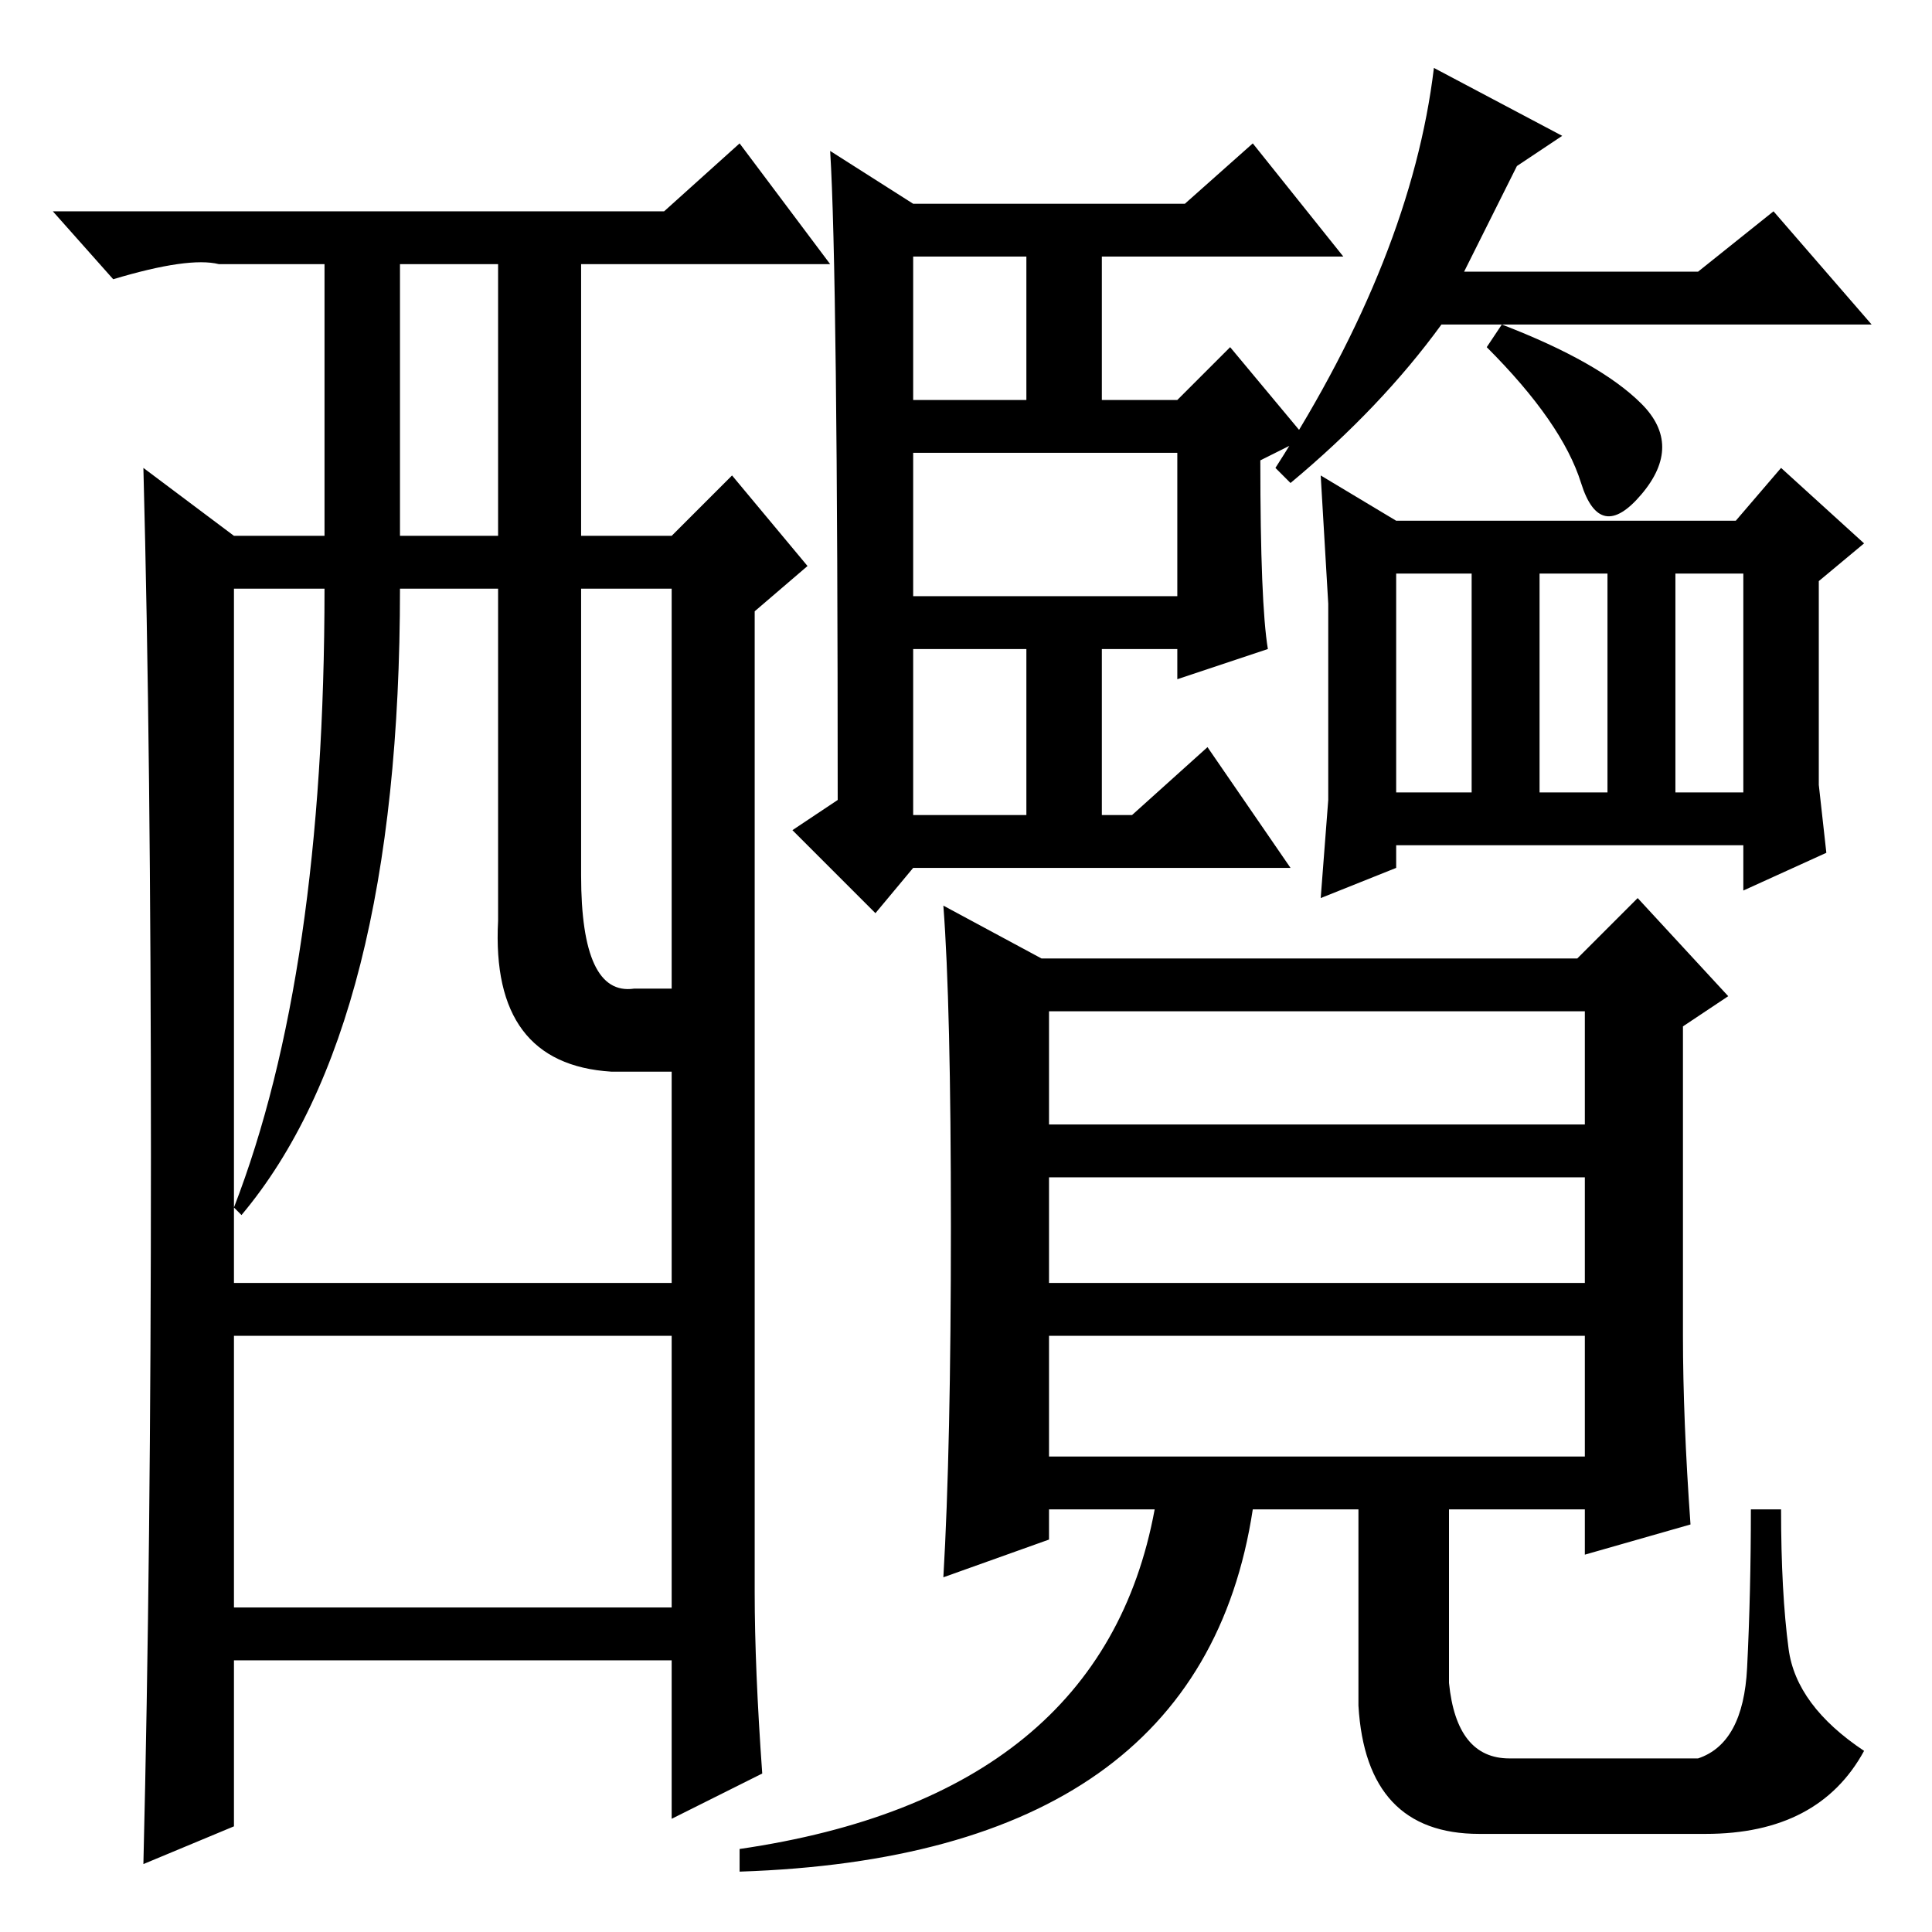 <?xml version="1.0" standalone="no"?>
<!DOCTYPE svg PUBLIC "-//W3C//DTD SVG 1.1//EN" "http://www.w3.org/Graphics/SVG/1.1/DTD/svg11.dtd" >
<svg xmlns="http://www.w3.org/2000/svg" xmlns:xlink="http://www.w3.org/1999/xlink" version="1.1" viewBox="0 -36 256 256">
  <g transform="matrix(1 0 0 -1 0 220)">
   <path fill="currentColor"
d="M126 93.5q0 29.5 -1 42.5l13 -7h71l8 8l12 -13l-6 -4v-41q0 -11 1 -25l-14 -4v6h-18v-23q1 -10 8 -10h25q6 2 6.5 12t0.5 21h4q0 -11 1 -18.5t10 -13.5q-6 -11 -21 -11h-30q-15 0 -16 17v26h-14q-7 -46 -68 -48v3q48 7 55 45h-14v-4l-14 -5q1 17 1 46.5zM210 122h-71v-15
h71v15zM210 100h-71v-14h71v14zM210 79h-71v-16h71v16zM185 151h10v29h-10v-29zM241 161v-9l1 -9l-11 -5v6h-46v-3l-10 -4l1 13v26l-1 17l10 -6h45l6 7l11 -10l-6 -5v-18zM201 234l-7 -14h31l10 8l13 -15h-57q-8 -11 -20 -21l-2 2q18 28 21 53l17 -9zM156 196h-35v-19h35v19
zM136 170h-15v-22h15v22zM136 222h-15v-19h15v19zM168 170l-12 -4v4h-10v-22h4l10 9l11 -16h-50l-5 -6l-11 11l6 4q0 70 -1 86l11 -7h36l9 8l12 -15h-32v-19h10l7 7l10 -12l-6 -3q0 -19 1 -25zM204 151h9v29h-9v-29zM222 151h9v29h-9v-29zM199 213q13 -5 18.5 -10.5t0 -12
t-8 1.5t-12.5 18zM20 103q0 53 -1 91l12 -9h12v36h-11h-3q-4 1 -14 -2l-8 9h81l10 9l12 -16h-33v-36h12l8 8l10 -12l-7 -6v-130q0 -10 1 -24l-12 -6v21h-58v-22l-12 -5q1 41 1 94zM53 185h13v36h-13v-36zM66 134v44h-13q0 -58 -21 -83l-1 1q12 31 12 82h-12v-92h58v28h-8
q-16 1 -15 20zM77 140q0 -16 7 -15h5v53h-12v-38zM31 43h58v36h-58v-36z" />
  </g>

</svg>
